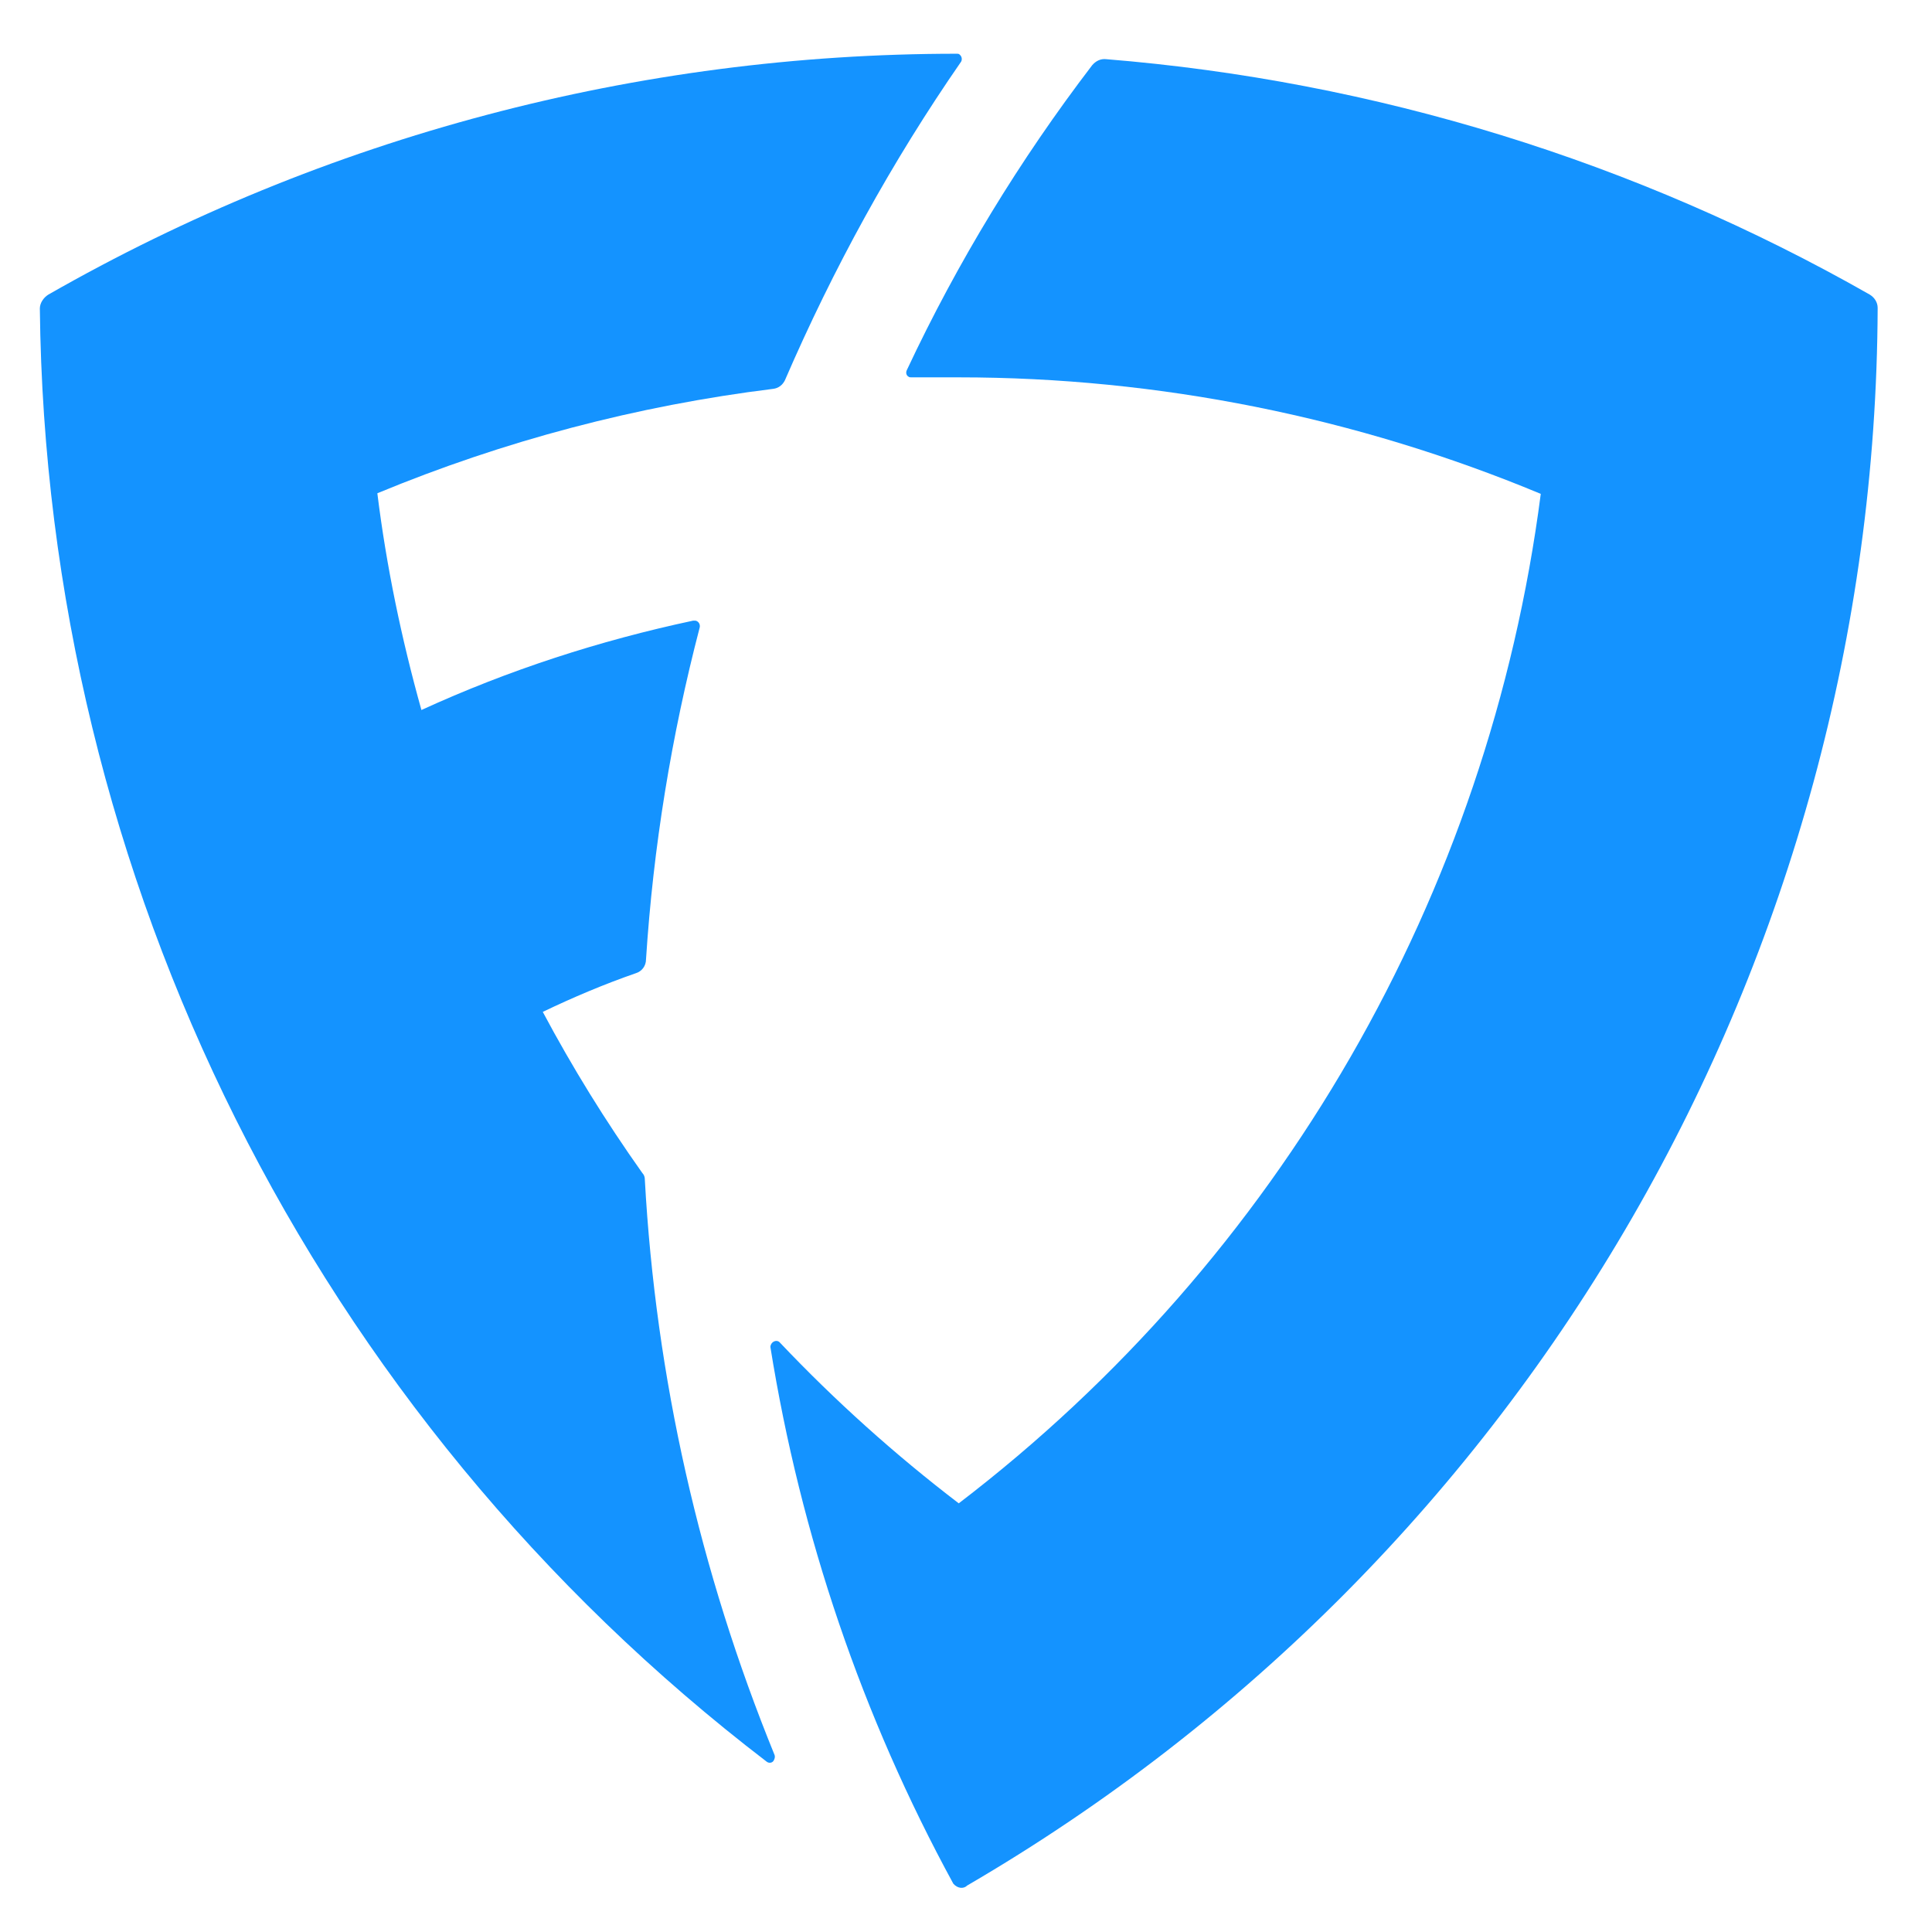 <?xml version="1.0" encoding="utf-8"?>
<svg version="1.1" id="layer" xmlns="http://www.w3.org/2000/svg" xmlns:xlink="http://www.w3.org/1999/xlink" x="0px" y="0px"
     viewBox="10 16 320 320" xml:space="preserve">
<path fill="#1493ff" d="M170.2,328.3C263.2,274.1,320.6,174.7,321,67c0-0.9-0.5-1.7-1.3-2.2c-38.8-22.1-82-35.4-126.5-39
	c-0.9-0.1-1.7,0.3-2.3,1c-12,15.7-22.3,32.6-30.7,50.5c-0.2,0.4-0.1,0.9,0.3,1.1c0.1,0.1,0.3,0.1,0.5,0.1h7.8
	c33.1,0,65.9,6.6,96.4,19.3c-8.6,66.4-43.3,126.6-96.4,167.2c-10.6-8.1-20.5-17-29.6-26.6c-0.3-0.4-0.9-0.4-1.3,0
	c-0.2,0.2-0.3,0.5-0.3,0.7c5,31.2,15.2,61.2,30.3,88.9C168.6,328.8,169.6,328.9,170.2,328.3C170.2,328.3,170.2,328.3,170.2,328.3z"
/>
    <path fill="#1493ff" d="M116.4,210.3c-6.1-8.6-11.6-17.5-16.5-26.7c5-2.4,10.2-4.6,15.4-6.4c1-0.3,1.7-1.2,1.7-2.3
	c1.2-18.6,4.2-37,8.9-55c0.1-0.5-0.2-1-0.7-1.1c-0.1,0-0.2,0-0.4,0c-15.5,3.3-30.6,8.2-45,14.8c-3.3-11.8-5.8-23.8-7.3-35.9
	c21-8.7,43-14.5,65.6-17.3c0.8-0.1,1.5-0.6,1.9-1.4c8-18.5,17.7-36.2,29.2-52.8c0.2-0.4,0.1-0.9-0.3-1.2c-0.1-0.1-0.3-0.1-0.4-0.1
	c-52.8,0-104.7,13.7-150.5,39.9c-0.8,0.5-1.4,1.4-1.4,2.3C17.6,161.6,62,250.4,137,307.8c0.4,0.3,1,0.2,1.2-0.3
	c0.1-0.2,0.2-0.5,0.1-0.8c-12.4-30.4-19.7-62.6-21.5-95.4C116.8,211,116.7,210.6,116.4,210.3z"/>
</svg>

